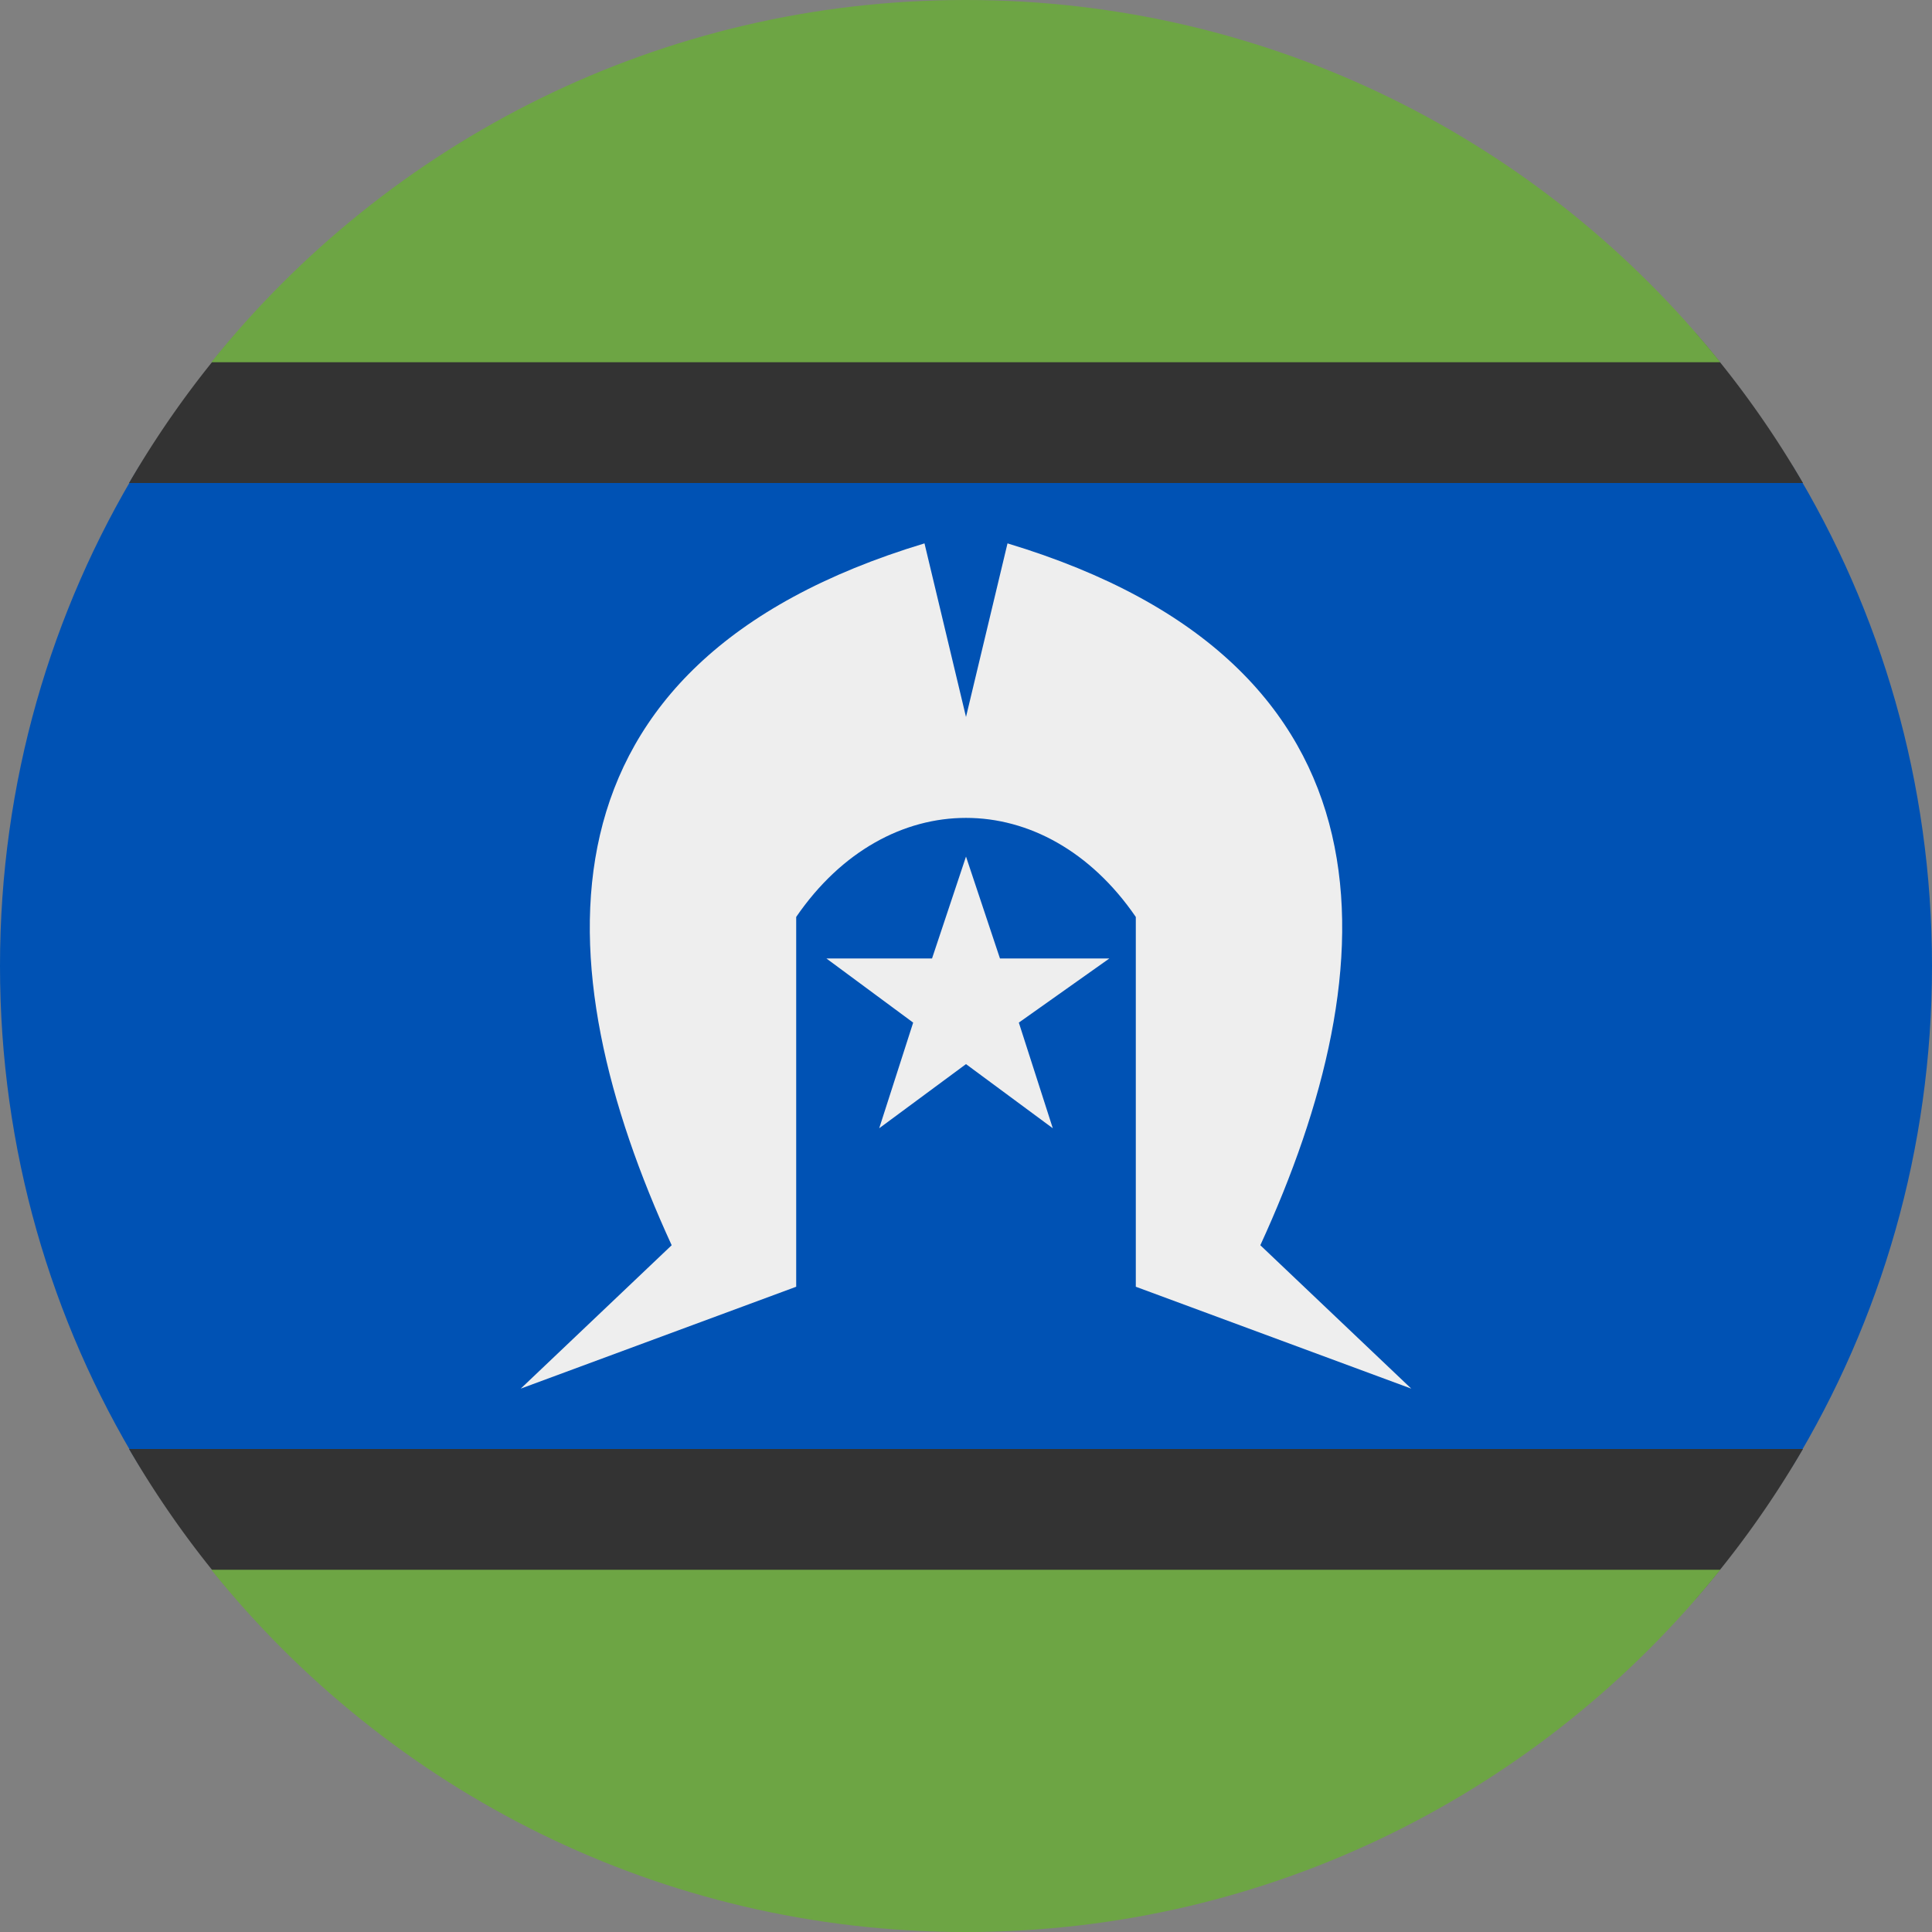 <svg xmlns="http://www.w3.org/2000/svg" width="512" height="512" fill="none"><rect width="100%" height="100%" fill="#808080" stroke="none"/><g clip-path="url(#a)"><path fill="#0052B4" d="M37 388.6 256 416l219-27.4c23.5-38.7 37-84 37-132.6 0-48.6-13.5-94-37-132.6L256 96 37 123.4C13.5 162 0 207.4 0 256c0 48.6 13.5 94 37 132.6Z"/><path fill="#333" fill-rule="evenodd" d="M449.3 88.2a256.8 256.8 0 0 1 28.5 39.8H34.2a256.7 256.7 0 0 1 28.5-39.8L256 64l193.3 24.2ZM256 448 62.7 423.8A256.7 256.7 0 0 1 34.2 384h443.6a256.8 256.8 0 0 1-28.5 39.8L256 448Z" clip-rule="evenodd"/><path fill="#6DA544" fill-rule="evenodd" d="M256 0c80.8 0 153 37.5 199.9 96H56C103 37.5 175 0 255.9 0Zm0 512c80.8 0 153-37.5 199.9-96H56c47 58.5 119 96 199.9 96Z" clip-rule="evenodd"/><path fill="#EEE" d="M245 144c-106 32-101 112-67 186l-40 38 73-27v-98c24-35 66-35 90 0v98l73 27-40-38c34-74 39-154-67-186l-11 46-11-46Zm11 83-9 27h-28l23 17-9 28 23-17 23 17-9-28 24-17h-29l-9-27Z"/></g><defs><clipPath id="a"><path fill="#fff" d="M0 0h512v512H0z"/></clipPath></defs></svg>